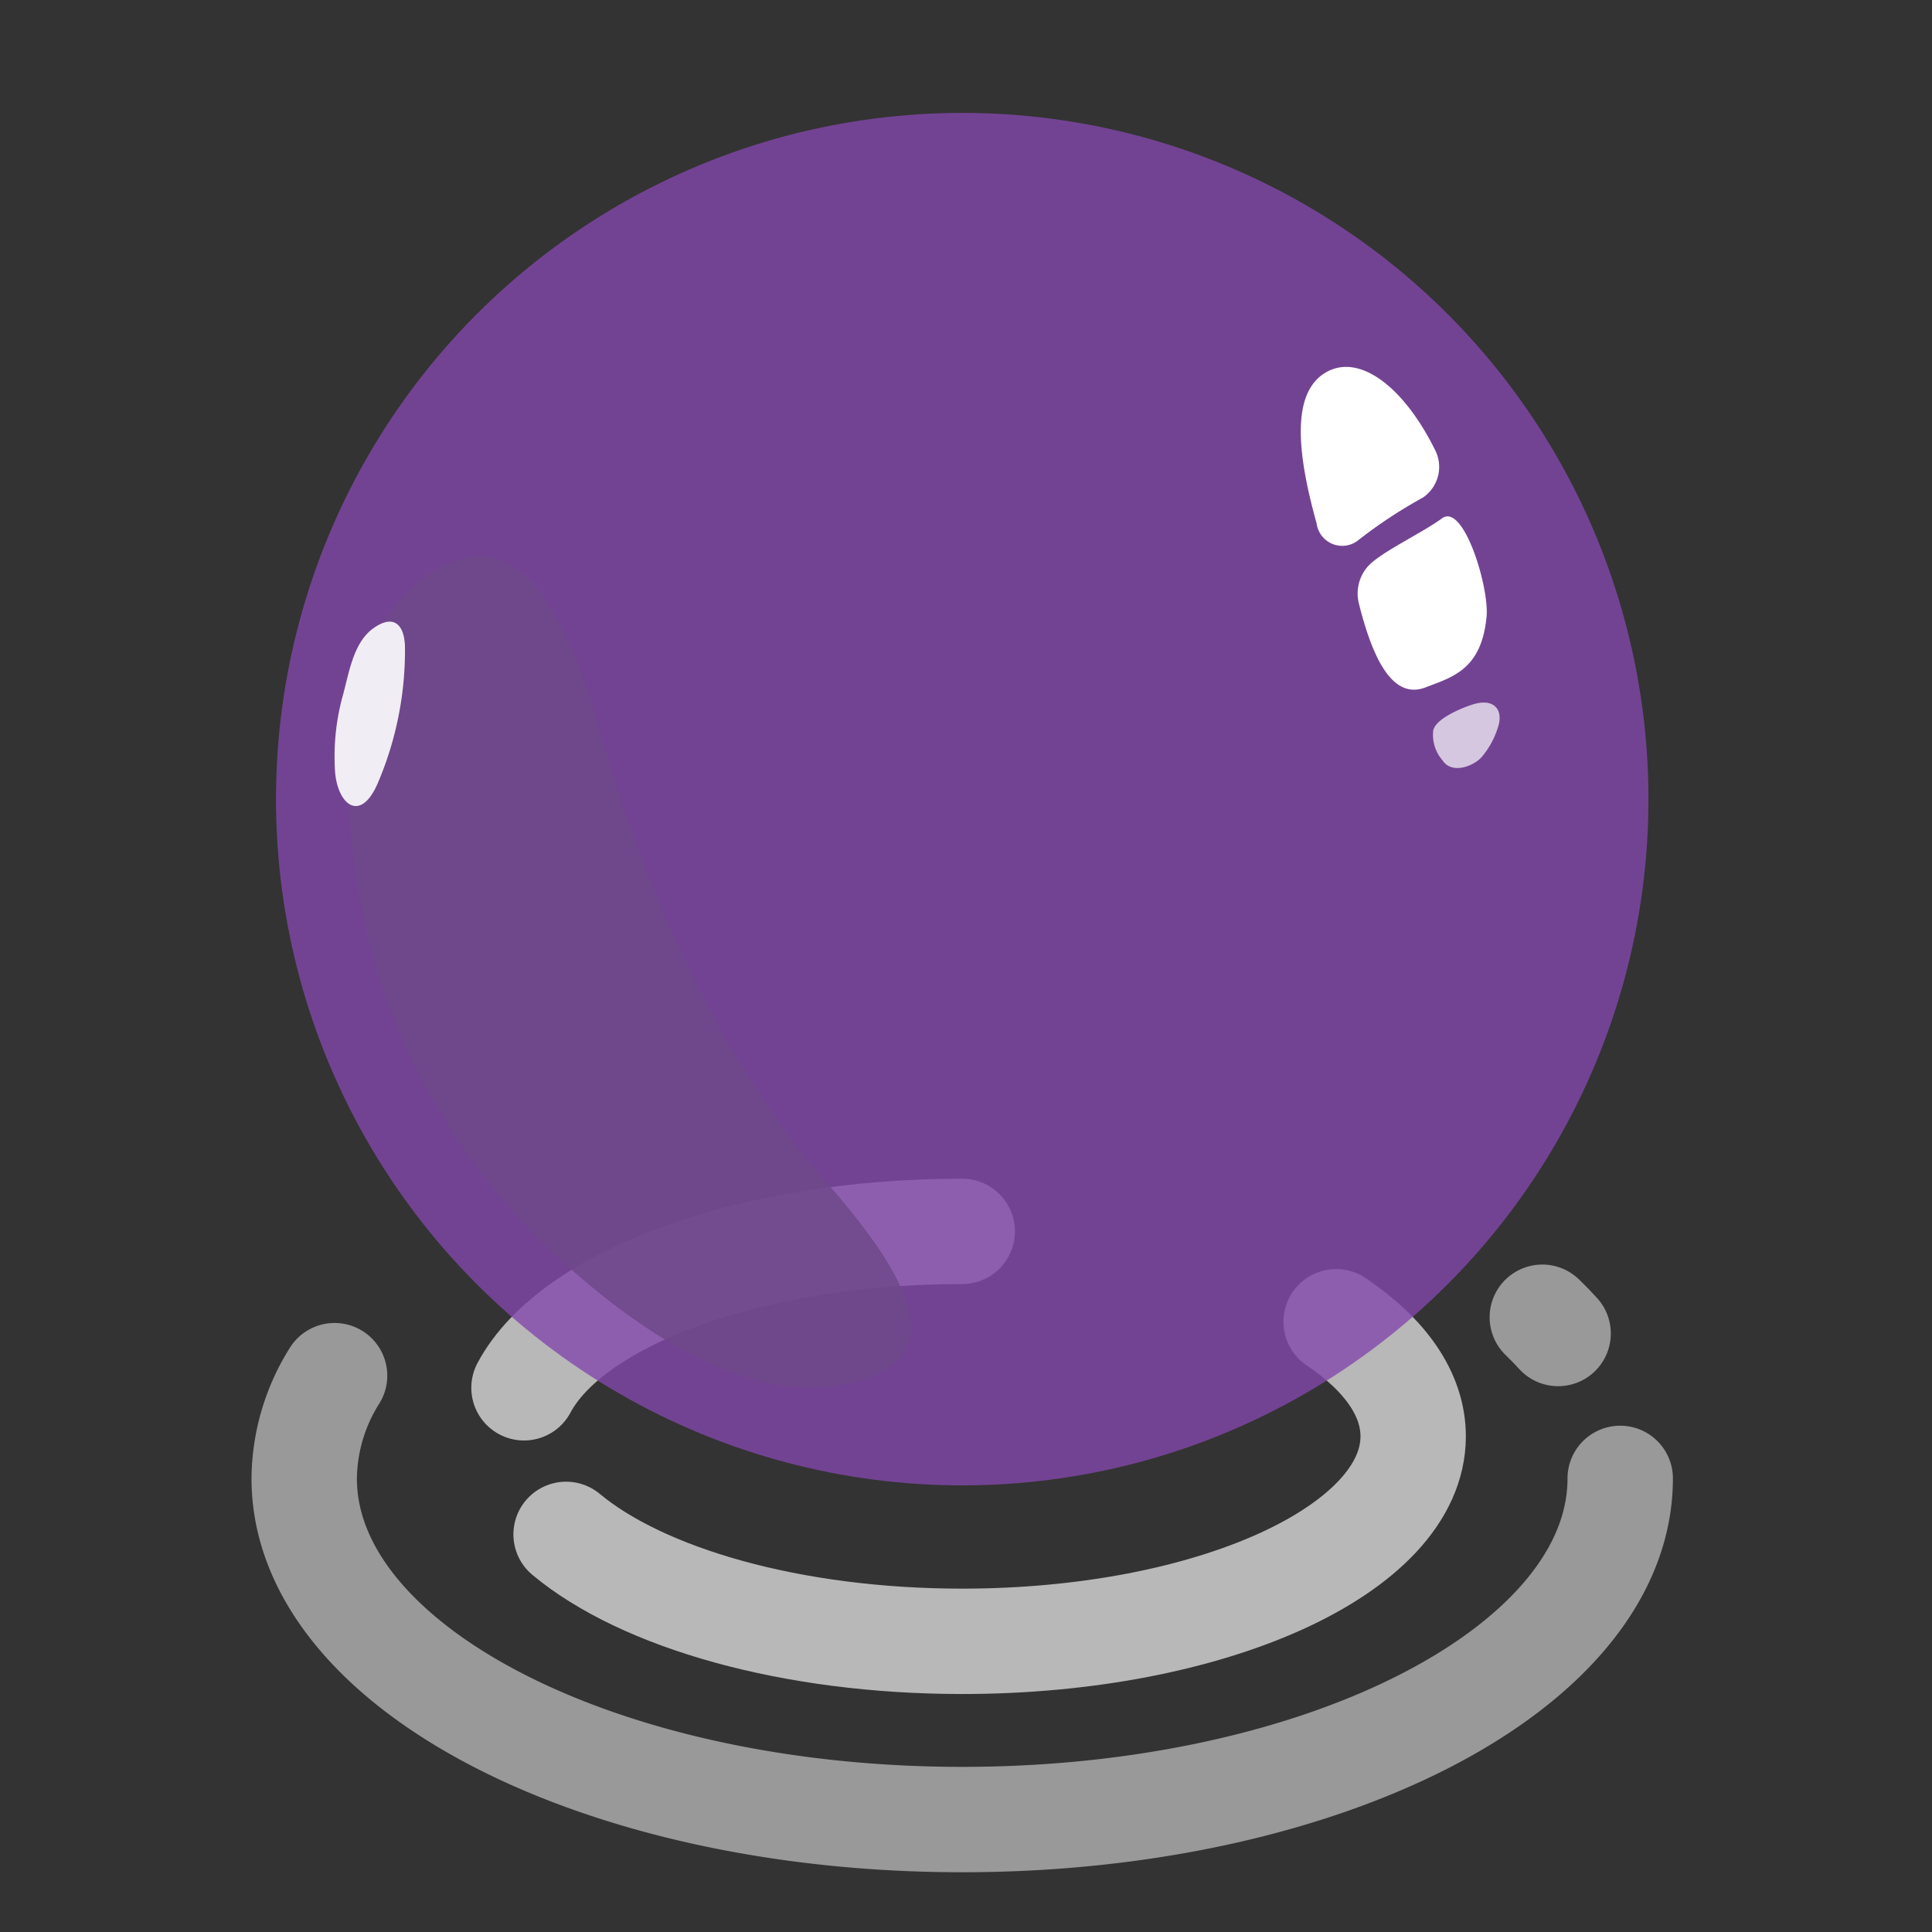 <svg xmlns="http://www.w3.org/2000/svg" xmlns:xlink="http://www.w3.org/1999/xlink" width="110" height="110" viewBox="0 0 110 110"><rect x="0" y="0" width="110" height="110" fill="#333333" stroke="none"/><defs><style>.a,.c,.d{fill:none;}.b{clip-path:url(#a);}.c,.d{stroke:#fff;stroke-linecap:round;stroke-linejoin:round;stroke-width:6px;}.c{opacity:0.65;}.d{opacity:0.5;}.e{fill:#8347ab;opacity:0.8;}.f{fill:#6f488a;opacity:0.85;}.g,.h,.i{fill:#fff;}.h{opacity:0.9;}.i{opacity:0.7;}</style><clipPath id="a"><rect class="a" width="110" height="110"/></clipPath></defs><g class="b"><g transform="translate(15.714 6.429)"><path class="c" d="M761.152,329.464c2.769,1.862,4.385,4.108,4.385,6.525,0,6.445-11.495,11.67-25.675,11.67-9.732,0-18.2-2.461-22.554-6.089" transform="translate(-700.791 -260.638)"/><path class="c" d="M713.952,331.166c2.731-5.111,12.866-8.906,24.951-8.906" transform="translate(-699.832 -258.58)"/><path class="d" d="M771.361,339.612c0,10.728-16.773,19.424-37.464,19.424s-37.464-8.7-37.464-19.424a11.168,11.168,0,0,1,1.729-5.849" transform="translate(-694.827 -261.867)"/><path class="d" d="M795.122,329.105q.473.455.9.926" transform="translate(-723.023 -260.536)"/><g transform="translate(0 0)"><circle class="e" cx="39.071" cy="39.071" r="39.071"/><path class="f" d="M719.851,292.977a57.885,57.885,0,0,0,6,9.544c1.863,2.381,9.671,10.06,4.233,12.481-5.871,2.614-12.616-1.8-16.92-5.5a37.25,37.25,0,0,1-11.619-17.542c-1.891-6.453-3.6-19.67,4.184-23.135,5.364-2.387,7.769,6.929,8.768,10.366A80.355,80.355,0,0,0,719.851,292.977Z" transform="translate(-695.829 -243.203)"/><g transform="translate(58.348 14.461)"><path class="g" d="M781,268.1a2.341,2.341,0,0,0-.531,2.119c.83,3.331,1.988,5.495,3.812,4.783,1.46-.569,3.181-.971,3.462-4.039.151-1.664-1.308-6.481-2.537-5.581C784.047,266.231,781.761,267.286,781,268.1Z" transform="translate(-777.165 -256.76)"/><path class="g" d="M777.273,253.683c-1.924,1.154-1.644,4.486-.5,8.581a1.469,1.469,0,0,0,2.309,1.005,27.486,27.486,0,0,1,3.744-2.477,2.11,2.11,0,0,0,.685-2.72C781.718,254.453,779.173,252.543,777.273,253.683Z" transform="translate(-775.872 -253.354)"/></g><path class="h" d="M699.3,277.956a13.054,13.054,0,0,0-.423,4.163c.114,1.927,1.439,3.079,2.449.711a19.226,19.226,0,0,0,1.538-7.679c-.011-1.273-.6-1.961-1.785-1.126S699.671,276.651,699.3,277.956Z" transform="translate(-695.52 -244.694)"/><path class="i" d="M786.414,281.8a2.211,2.211,0,0,0,.547,1.611c.5.772,1.694.362,2.2-.175a4.716,4.716,0,0,0,.9-1.577c.432-1.116-.157-1.8-1.319-1.461C788.066,280.4,786.414,281.077,786.414,281.8Z" transform="translate(-720.535 -246.539)"/></g></g><rect class="a" width="110" height="110"/></g></svg>